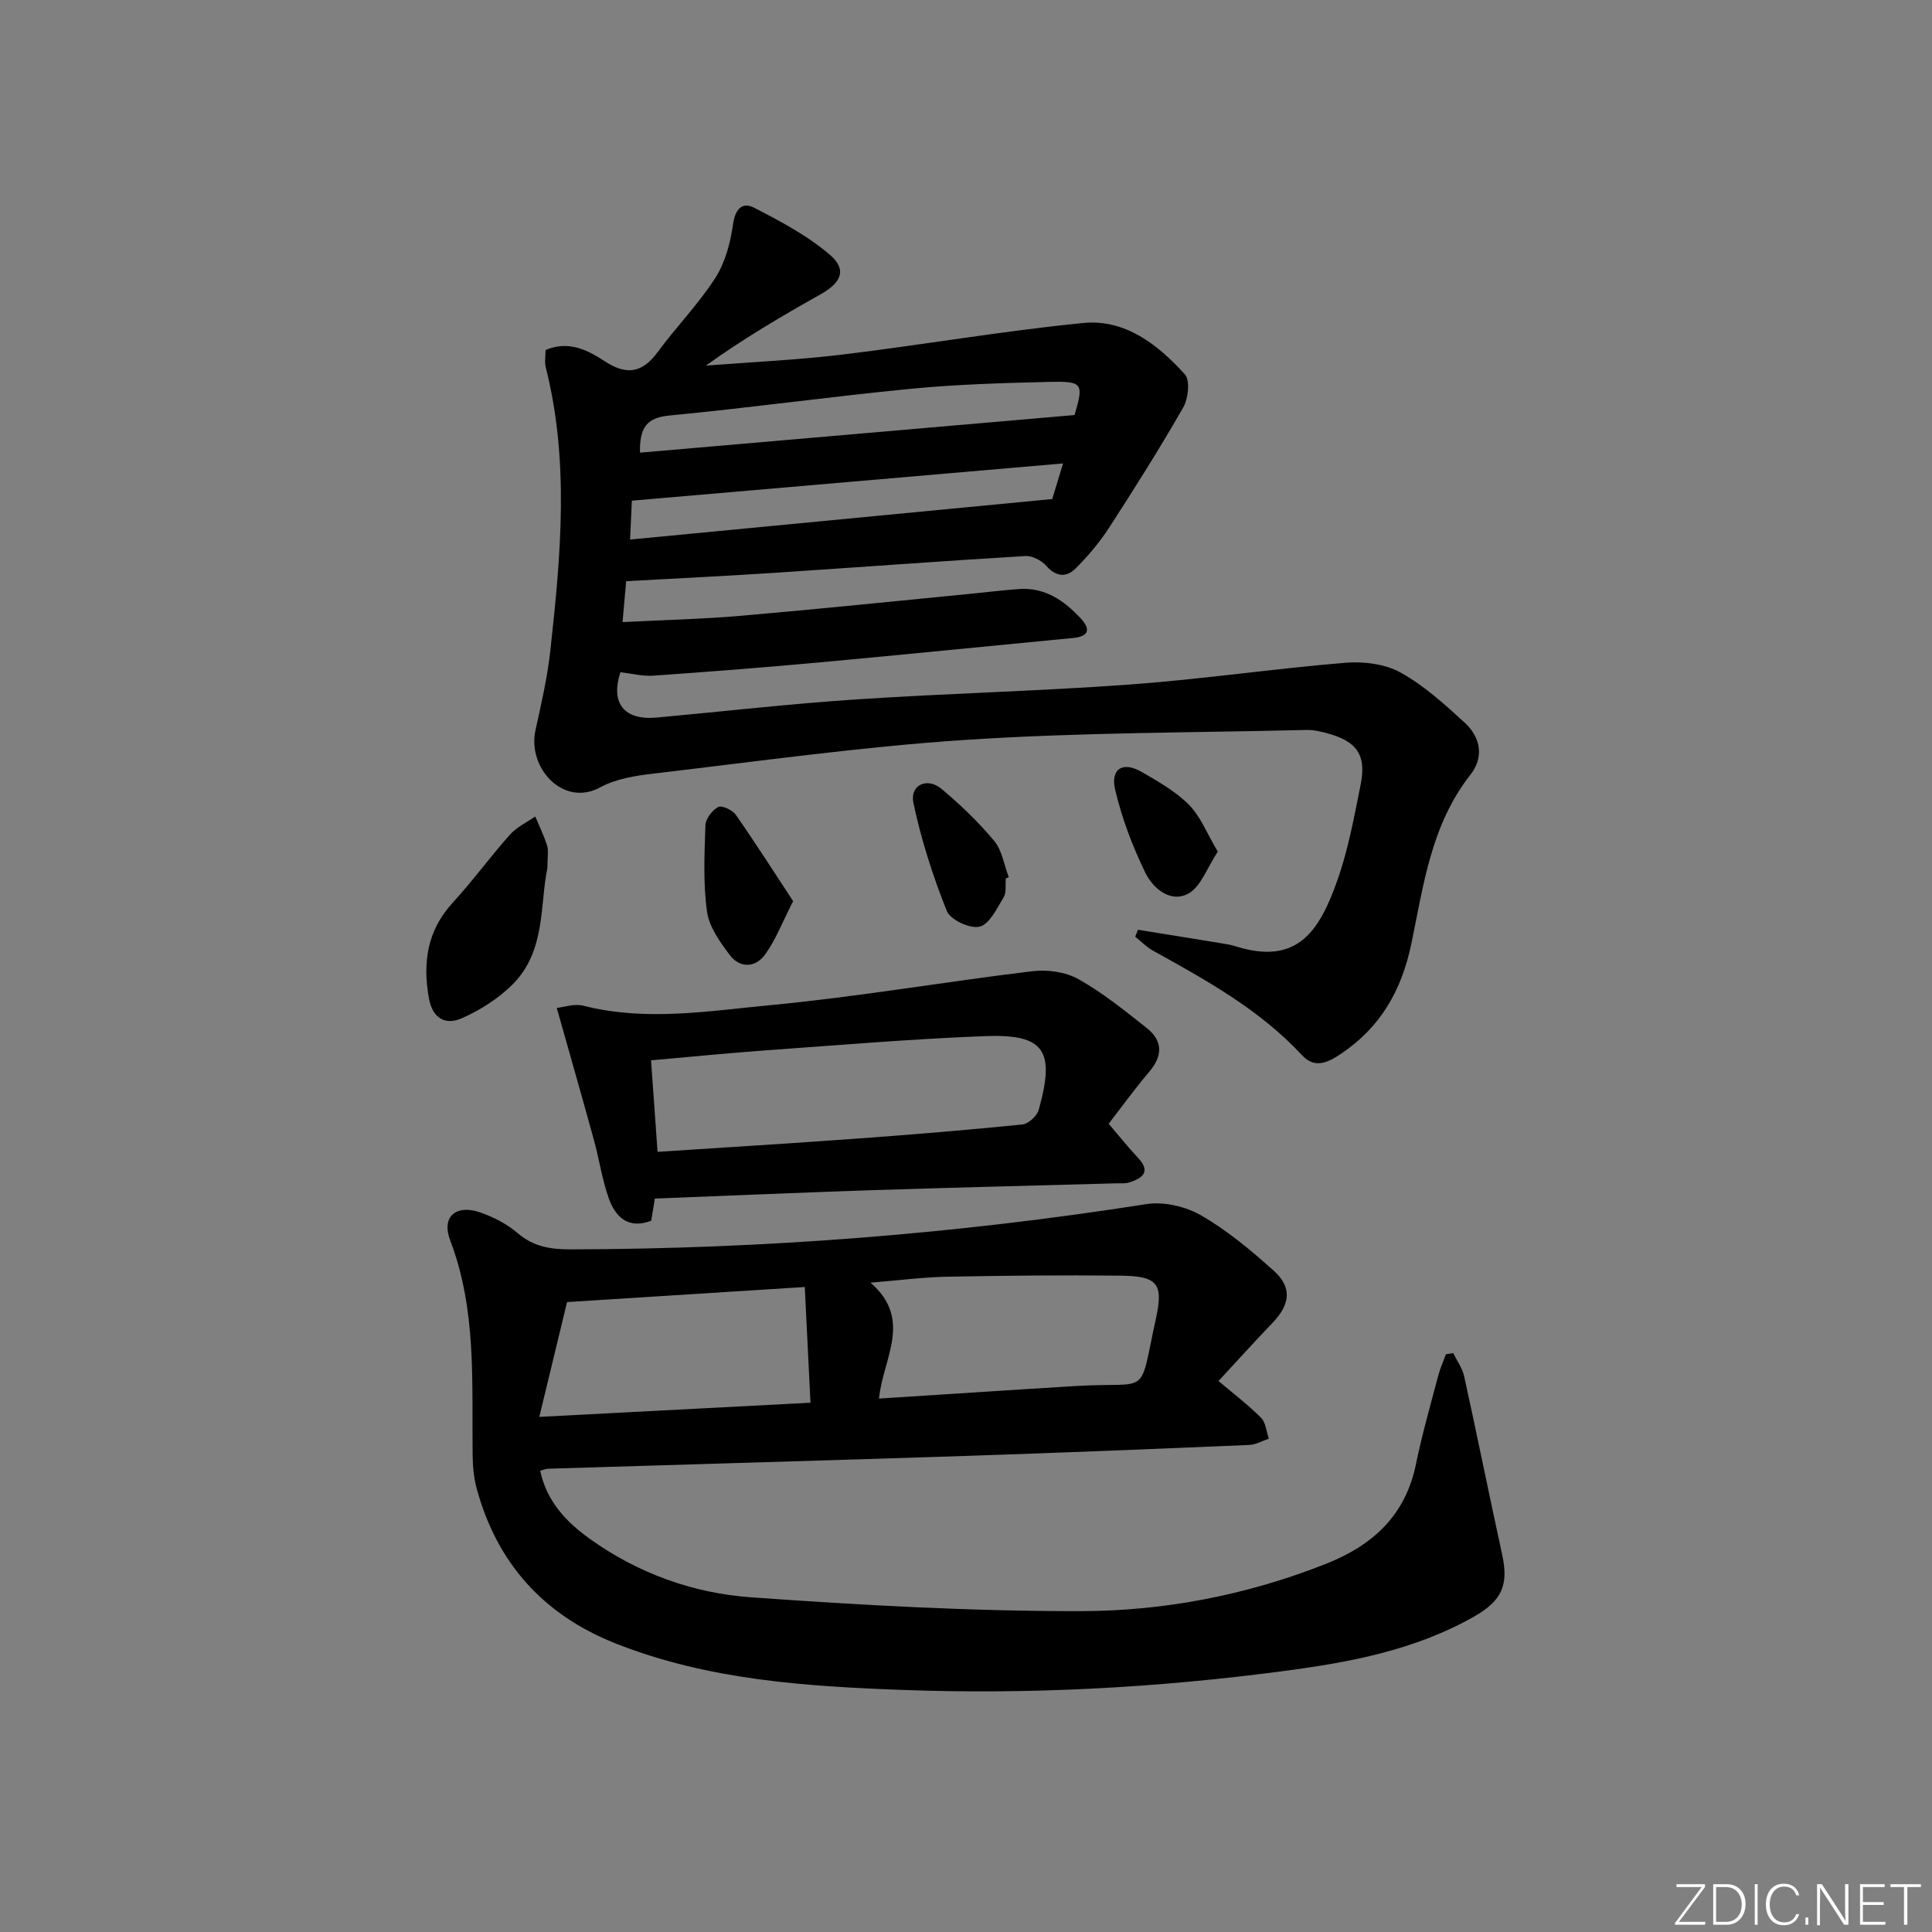 <svg enable-background="new 0 0 400 400" viewBox="0 0 400 400" xmlns="http://www.w3.org/2000/svg"><rect x="0" y="0" width="400" height="400" fill="#808080" stroke="none"/><g fill="#fafbfc"><path d="m346.9 398 5.4-7.3h-5.2v-.6h5.9v.6l-5.4 7.2h5.5l-.1.6h-6.2v-.5z"/><path d="m354.7 390.1h2.8c2.3 0 3.9 1.6 3.9 4.1s-1.6 4.3-3.9 4.3h-2.8zm.6 7.8h2c2.2 0 3.3-1.6 3.3-3.6 0-1.8-1-3.6-3.3-3.6h-2z"/><path d="m363.9 390.1v8.4h-.6v-8.4z"/><path d="m372.5 396.3c-.4 1.3-1.4 2.3-3.2 2.3-2.4 0-3.7-1.9-3.7-4.3 0-2.3 1.2-4.3 3.7-4.3 1.8 0 2.9 1 3.2 2.4h-.6c-.4-1.1-1.1-1.8-2.5-1.8-2.1 0-3 1.9-3 3.7s.9 3.7 3 3.7c1.4 0 2.1-.7 2.5-1.7z"/><path d="m373.8 398.5v-1.5h.6v1.5z"/><path d="m376.2 398.5v-8.4h1c1.3 2 4.4 6.7 4.9 7.6-.1-1.2-.1-2.4-.1-3.8v-3.8h.7v8.4h-.9c-1.2-1.9-4.4-6.8-5-7.7.1 1.1 0 2.3 0 3.9v3.9h-.6z"/><path d="m390 394.4h-4.3v3.5h4.7l-.1.6h-5.2v-8.4h5.1v.6h-4.5v3.1h4.3z"/><path d="m394.2 390.7h-2.8v-.6h6.3v.6h-2.8v7.8h-.7z"/></g><path d="m235.59 192.49c5.61.91 11.22 1.81 16.82 2.73 1.15.19 2.31.36 3.41.7 12.78 4.02 17.33-3.12 21.05-13.61 2.26-6.38 3.49-13.15 4.83-19.81 1.24-6.15-.72-8.97-6.79-10.65-1.43-.4-2.94-.75-4.41-.72-23.46.57-46.96.51-70.36 2.04-21.68 1.42-43.25 4.47-64.84 6.99-3.76.44-7.79 1.09-11.03 2.85-7.68 4.18-15.13-4.06-13.4-11.85 1.22-5.5 2.48-11.03 3.09-16.62 2.14-19.52 3.95-39.08-.97-58.5-.27-1.08-.04-2.29-.04-3.57 4.71-2.02 8.68-.03 12.24 2.31 4.52 2.97 7.78 2.46 10.98-1.89 3.83-5.21 8.42-9.9 11.91-15.32 2.06-3.19 3.14-7.28 3.68-11.11.45-3.19 1.91-4.72 4.36-3.46 5.51 2.84 11.14 5.81 15.77 9.82 3.52 3.05 2.26 5.72-1.99 8.11-8.06 4.53-16.03 9.21-23.76 14.77 9.43-.74 18.9-1.16 28.28-2.29 16.65-2.01 33.21-4.9 49.89-6.54 8.66-.85 15.45 4.51 21.01 10.64 1.11 1.23.71 4.99-.33 6.82-4.86 8.49-10.08 16.77-15.4 24.98-1.97 3.03-4.36 5.86-6.93 8.41-1.87 1.86-4.01 1.73-6.03-.56-.99-1.13-2.93-2.13-4.36-2.04-17.43 1.05-34.84 2.35-52.26 3.5-9.94.65-19.9 1.13-30.37 1.71-.23 2.63-.46 5.21-.75 8.47 8.52-.44 16.61-.62 24.65-1.32 15.88-1.37 31.74-3.02 47.61-4.56 3.3-.32 6.6-.75 9.91-.97 5.29-.35 9.22 2.38 12.62 6 2.07 2.2 1.96 3.81-1.53 4.14-17.37 1.66-34.73 3.42-52.11 5.02-11.58 1.06-23.18 1.97-34.79 2.78-2.25.16-4.55-.46-6.8-.72-2.1 6.48.79 10.01 7.55 9.39 13.73-1.26 27.45-2.83 41.2-3.75 18.91-1.26 37.87-1.71 56.77-3.09 14.89-1.09 29.69-3.27 44.57-4.5 3.77-.31 8.19.23 11.41 2.01 4.87 2.69 9.16 6.59 13.31 10.4 3.28 3.02 4.06 7.11 1.15 10.81-8.09 10.27-9.69 22.81-12.2 34.92-2.01 9.69-6.38 17.31-14.59 22.83-2.74 1.84-5.43 3.1-8.02.31-8.77-9.46-19.85-15.55-30.92-21.7-1.34-.74-2.44-1.91-3.65-2.87.21-.48.38-.96.56-1.44zm-13.11-106.56c1.92-6.61 1.76-7.04-5.47-6.86-9.46.24-18.96.5-28.37 1.42-16.68 1.62-33.29 3.94-49.97 5.53-4.7.45-6.27 2.36-6.17 7.7 30.01-2.6 59.7-5.17 89.98-7.79zm-2.39 10.02c-29.9 2.58-59.24 5.12-89.27 7.71-.1 2.12-.23 4.96-.37 8.05 29.43-2.82 58.07-5.57 87.41-8.39.47-1.56 1.27-4.2 2.23-7.37z" fill="#010000"/><path d="m111.84 304.5c1.35 6.37 5.42 10.63 10.33 14.14 9.97 7.13 21.37 11.22 33.36 12.07 22.7 1.62 45.47 2.89 68.21 2.86 17.28-.02 34.33-3.31 50.63-9.73 9.81-3.86 16.61-10.03 18.8-20.75 1.26-6.16 3.01-12.22 4.61-18.31.39-1.5 1.05-2.94 1.59-4.4.5-.08 1-.16 1.5-.23.78 1.59 1.9 3.11 2.27 4.79 2.7 12.28 5.18 24.62 7.86 36.9 1.37 6.27.01 9.53-5.75 12.82-12.24 6.98-25.81 9.51-39.47 11.31-26.09 3.46-52.36 4.88-78.66 3.92-20.24-.74-40.53-2.04-59.71-9.65-14.93-5.92-24.57-16.66-28.75-32.18-.59-2.21-.78-4.58-.81-6.88-.18-14.94.87-29.93-4.65-44.39-1.85-4.86 1.18-7.49 6.16-5.79 2.78.95 5.59 2.4 7.81 4.3 3.3 2.84 6.84 3.37 10.99 3.37 39.97-.09 79.68-3.17 119.18-9.37 3.63-.57 8.17.49 11.39 2.36 5.41 3.13 10.32 7.24 15 11.44 3.84 3.45 3.39 6.98-.27 10.79-3.78 3.94-7.45 8-11.18 12.03 3.18 2.7 6.19 4.98 8.82 7.63.98.99 1.09 2.85 1.6 4.31-1.35.45-2.68 1.24-4.04 1.3-19.44.82-38.88 1.62-58.33 2.26-28.92.95-57.85 1.77-86.77 2.66-.44-.02-.89.2-1.72.42zm70.15-14.94c14-.89 27.4-1.79 40.8-2.6 15.64-.94 12.88 2.66 16.51-13.86 1.62-7.37.4-8.9-7.35-8.99-11.96-.13-23.92-.01-35.87.22-4.9.09-9.8.74-15.85 1.23 8.86 7.67 2.53 15.77 1.76 24zm-15.37-23.1c-16.59 1.05-32.71 2.08-49.22 3.12-1.86 7.72-3.76 15.57-5.74 23.77 19.4-1.01 37.67-1.97 56.14-2.93-.41-8.3-.79-16.02-1.18-23.96z" fill="#010000"/><path d="m135.58 248.15c-.26 1.57-.5 3.02-.75 4.59-4.73 1.8-7.41-.73-8.8-4.67-1.38-3.88-1.96-8.03-3.06-12.02-2.43-8.86-4.97-17.7-7.7-27.37 1.33-.13 3.6-.94 5.54-.45 12.91 3.29 25.85 1.09 38.64-.12 18.15-1.72 36.16-4.85 54.27-7.03 3.11-.38 6.88.14 9.56 1.64 5.02 2.82 9.59 6.52 14.13 10.11 3.32 2.63 3.38 5.71.55 9.04-3.1 3.66-5.92 7.56-8.42 10.79 2.15 2.52 3.99 4.83 6.01 6.98 2.84 3.01 1 4.29-1.82 5.19-.76.25-1.65.13-2.48.16-16.96.47-33.92.88-50.87 1.43-14.77.49-29.53 1.14-44.8 1.73zm.56-9.67c14.25-.94 27.8-1.76 41.35-2.75 11.41-.83 22.81-1.77 34.19-2.92 1.25-.13 3.03-1.77 3.38-3.04 3.45-12.35 1.18-15.73-11.22-15.25-15.08.58-30.14 1.86-45.2 2.94-7.73.55-15.45 1.33-23.85 2.07.45 6.3.88 12.34 1.35 18.95z" fill="#010000"/><path d="m113.33 179.74c-1.59 7.5-.26 17.13-7.2 24.07-2.94 2.94-6.73 5.33-10.54 7.02-3.27 1.45-6.02.11-6.78-4.11-1.33-7.41-.4-14.02 4.92-19.83 4.15-4.52 7.77-9.51 11.85-14.09 1.39-1.57 3.47-2.52 5.24-3.76.84 2.02 1.82 4 2.46 6.08.32 1.05.05 2.3.05 4.62z" fill="#010000"/><path d="m164.21 186.58c-2.31 4.51-3.66 8.11-5.85 11.1-1.93 2.65-5.14 2.85-7.23.09-2.04-2.7-4.31-5.84-4.75-9.02-.82-5.87-.53-11.92-.33-17.88.05-1.35 1.4-3.13 2.65-3.79.75-.4 2.94.62 3.63 1.6 4.11 5.88 7.96 11.94 11.88 17.9z" fill="#010000"/><path d="m208.24 181.88c-.12 1.32.16 2.88-.45 3.9-1.39 2.29-2.9 5.54-4.96 6.07-1.95.5-6.07-1.4-6.8-3.23-2.89-7.25-5.32-14.77-6.92-22.41-.77-3.69 2.86-5.37 5.83-2.87 3.9 3.27 7.64 6.84 10.89 10.75 1.64 1.97 2.05 4.97 3.02 7.51-.2.09-.4.19-.61.28z" fill="#010000"/><path d="m252.13 176.32c-2.23 3.35-3.5 7.29-6.12 8.7-3.7 1.99-7.32-1.12-8.9-4.37-2.64-5.44-4.84-11.23-6.22-17.11-1.04-4.42 1.6-5.97 5.5-3.71 3.43 1.99 7.02 4.02 9.77 6.79 2.38 2.4 3.69 5.87 5.97 9.7z" fill="#010000"/></svg>